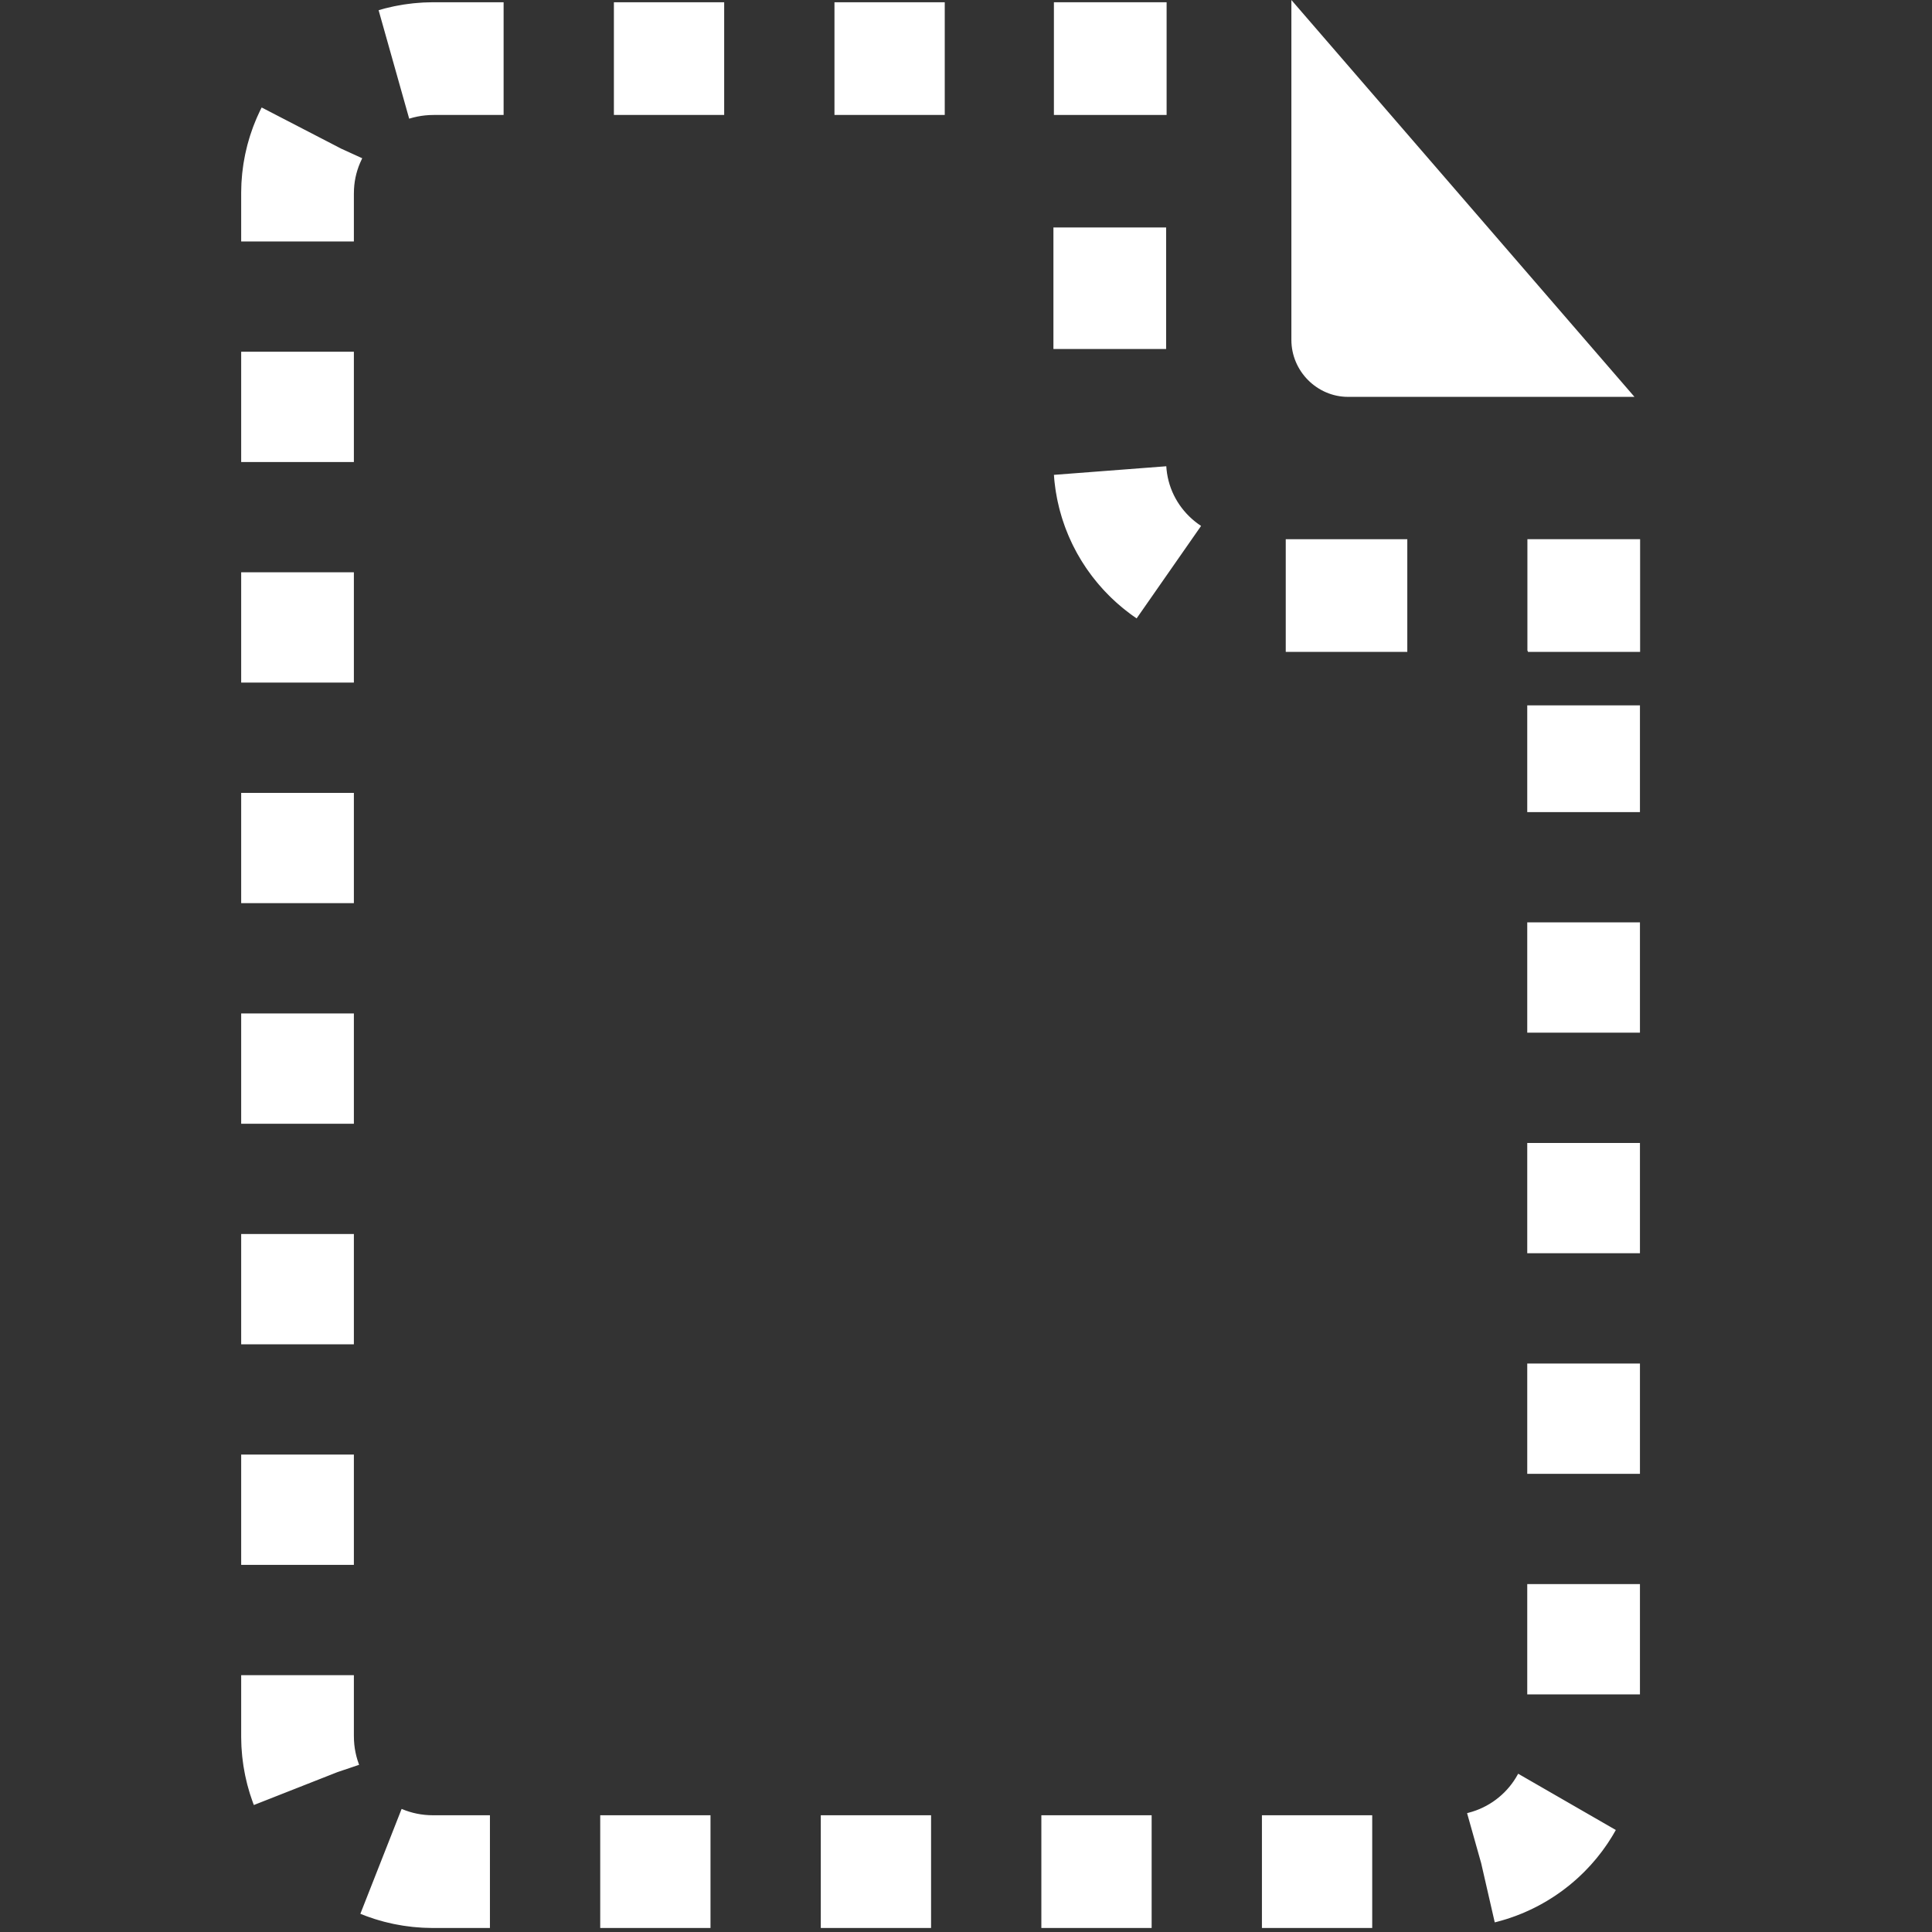 <?xml version="1.0" encoding="utf-8"?>
<!-- Generator: Adobe Illustrator 16.0.3, SVG Export Plug-In . SVG Version: 6.00 Build 0)  -->
<!DOCTYPE svg PUBLIC "-//W3C//DTD SVG 1.1//EN" "http://www.w3.org/Graphics/SVG/1.1/DTD/svg11.dtd">
<svg version="1.1" id="Layer_1" xmlns:sketch="http://www.bohemiancoding.com/sketch/ns"
	 xmlns="http://www.w3.org/2000/svg" xmlns:xlink="http://www.w3.org/1999/xlink" x="0px" y="0px" width="12px" height="12px"
	 viewBox="0 0 12 12" enable-background="new 0 0 12 12" xml:space="preserve">
<rect x="0" y="0" width="12" height="12" fill="#333333" stroke="none"/>
<title></title>
<desc></desc>
<g id="Page-1">
	<g id="icon-54-document">
		<g id="document">
			<g>
				<g>
					<polyline fill="none" stroke="#FFFFFF" stroke-width="0.7" stroke-miterlimit="5" points="6.896,0.708 6.896,0.364 
						6.546,0.364 					"/>
					<path fill="none" stroke="#FFFFFF" stroke-width="0.7" stroke-miterlimit="5" stroke-dasharray="0.685,0.685" d="
						M5.868,0.364H2.693c-0.467,0-0.845,0.375-0.845,0.836v9.585c0,0.463,0.374,0.84,0.841,0.84h6.308
						c0.465,0,0.839-0.373,0.839-0.836V4.381"/>
					<polyline fill="none" stroke="#FFFFFF" stroke-width="0.7" stroke-miterlimit="5" points="9.837,4.043 9.837,3.699 9.49,3.699 
											"/>
					<path fill="none" stroke="#FFFFFF" stroke-width="0.7" stroke-miterlimit="5" stroke-dasharray="0.755,0.755" d="
						M8.741,3.699H7.739c-0.468,0-0.846-0.369-0.846-0.833V1.079"/>
				</g>
			</g>
		</g>
	</g>
</g>
<path fill="#FFFFFF" d="M8.021,0v2.111c0,0.195,0.16,0.354,0.352,0.354h1.779L8.021,0L8.021,0z"/>
</svg>
